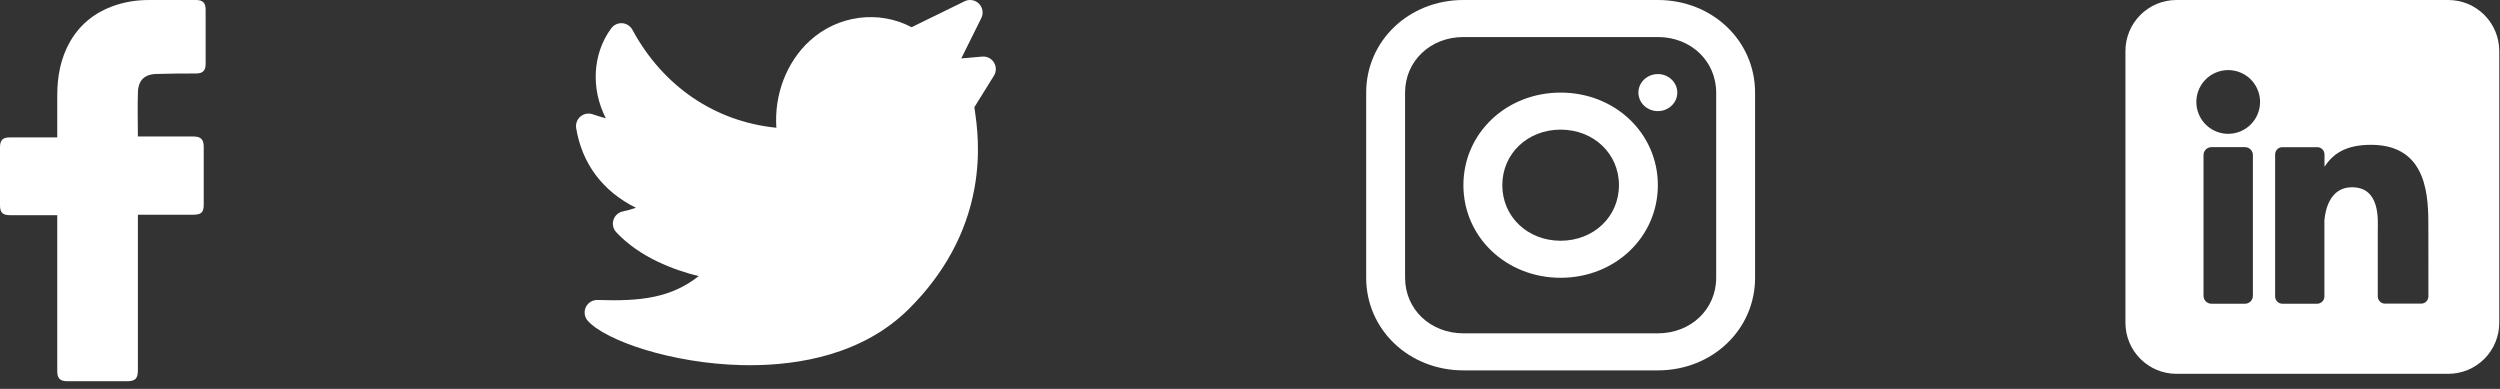 <svg width="135" height="21" viewBox="0 0 135 21" fill="none" xmlns="http://www.w3.org/2000/svg">
<rect x="0" y="0" width="135" height="21" fill="#333333" stroke="none"/>
<path d="M3.092 11.62C3.014 11.62 1.314 11.62 0.541 11.62C0.129 11.62 0 11.465 0 11.079C0 10.048 0 8.992 0 7.961C0 7.549 0.155 7.42 0.541 7.42H3.092C3.092 7.343 3.092 5.848 3.092 5.153C3.092 4.122 3.272 3.143 3.787 2.241C4.328 1.314 5.101 0.696 6.08 0.335C6.724 0.103 7.369 0 8.064 0H10.589C10.95 0 11.104 0.155 11.104 0.515V3.452C11.104 3.813 10.95 3.968 10.589 3.968C9.893 3.968 9.198 3.968 8.502 3.993C7.807 3.993 7.446 4.328 7.446 5.05C7.42 5.823 7.446 6.57 7.446 7.369H10.434C10.847 7.369 11.001 7.523 11.001 7.935V11.053C11.001 11.465 10.873 11.594 10.434 11.594C9.507 11.594 7.523 11.594 7.446 11.594V19.993C7.446 20.431 7.317 20.586 6.853 20.586C5.771 20.586 4.715 20.586 3.633 20.586C3.246 20.586 3.092 20.431 3.092 20.045C3.092 17.339 3.092 11.697 3.092 11.62Z" fill="white"/>
<path d="M53.674 3.376C53.54 3.158 53.295 3.034 53.04 3.056L51.909 3.155L52.99 0.977C53.118 0.717 53.068 0.405 52.863 0.199C52.659 -0.006 52.347 -0.058 52.087 0.069L49.227 1.469C47.46 0.537 45.253 0.814 43.734 2.197C42.466 3.352 41.8 5.128 41.924 6.899C38.611 6.567 35.806 4.67 34.148 1.606C34.038 1.403 33.832 1.27 33.601 1.253C33.37 1.237 33.148 1.34 33.01 1.525C31.982 2.915 31.909 4.82 32.716 6.388C32.493 6.331 32.257 6.255 31.995 6.168C31.77 6.093 31.522 6.141 31.342 6.295C31.162 6.448 31.075 6.685 31.113 6.919C31.433 8.853 32.56 10.34 34.342 11.22C34.11 11.301 33.874 11.367 33.633 11.417C33.394 11.466 33.2 11.642 33.126 11.874C33.053 12.107 33.11 12.362 33.277 12.54C34.56 13.912 36.414 14.587 37.731 14.911C36.234 16.083 34.618 16.279 32.269 16.199C31.998 16.191 31.747 16.344 31.633 16.59C31.519 16.837 31.563 17.127 31.745 17.329C32.724 18.408 36.291 19.624 40.04 19.716C40.188 19.719 40.339 19.721 40.494 19.721C43.126 19.721 46.605 19.157 49.102 16.66C50.992 14.77 52.175 12.594 52.616 10.193C52.972 8.254 52.747 6.701 52.639 5.954C52.631 5.899 52.622 5.841 52.615 5.79L53.673 4.086C53.808 3.869 53.808 3.594 53.674 3.376Z" fill="white"/>
<path fill-rule="evenodd" clip-rule="evenodd" d="M89.524 0H79.024C76.084 0 73.774 2.2 73.774 5V15C73.774 17.8 76.084 20 79.024 20H89.524C92.464 20 94.774 17.8 94.774 15V5C94.774 2.2 92.464 0 89.524 0ZM92.674 15C92.674 16.7 91.309 18 89.524 18H79.024C77.239 18 75.874 16.7 75.874 15V5C75.874 3.3 77.239 2 79.024 2H89.524C91.309 2 92.674 3.3 92.674 5V15ZM84.274 5C81.334 5 79.024 7.2 79.024 10C79.024 12.8 81.334 15 84.274 15C87.214 15 89.524 12.8 89.524 10C89.524 7.2 87.214 5 84.274 5ZM84.274 13C82.489 13 81.124 11.7 81.124 10C81.124 8.3 82.489 7 84.274 7C86.059 7 87.424 8.3 87.424 10C87.424 11.7 86.059 13 84.274 13ZM90.574 5C90.574 5.552 90.104 6 89.524 6C88.945 6 88.474 5.552 88.474 5C88.474 4.448 88.945 4 89.524 4C90.104 4 90.574 4.448 90.574 5Z" fill="white"/>
<path d="M132.207 0H117.527C116.797 0 116.097 0.29 115.581 0.806C115.064 1.322 114.774 2.023 114.774 2.753V17.433C114.774 18.163 115.064 18.863 115.581 19.379C116.097 19.896 116.797 20.186 117.527 20.186H132.207C132.938 20.186 133.638 19.896 134.154 19.379C134.67 18.863 134.96 18.163 134.96 17.433V2.753C134.96 2.023 134.67 1.322 134.154 0.806C133.638 0.29 132.938 0 132.207 0V0ZM121.656 15.974C121.656 16.03 121.645 16.086 121.624 16.137C121.603 16.189 121.571 16.236 121.532 16.276C121.492 16.315 121.445 16.347 121.393 16.368C121.342 16.39 121.286 16.401 121.23 16.401H119.417C119.361 16.401 119.305 16.39 119.254 16.369C119.202 16.347 119.155 16.316 119.115 16.276C119.075 16.237 119.044 16.189 119.023 16.138C119.001 16.086 118.99 16.03 118.99 15.974V8.372C118.99 8.259 119.035 8.151 119.115 8.071C119.195 7.991 119.304 7.946 119.417 7.946H121.23C121.343 7.946 121.452 7.991 121.531 8.071C121.611 8.151 121.656 8.259 121.656 8.372V15.974ZM120.323 7.226C119.983 7.226 119.65 7.125 119.367 6.936C119.084 6.747 118.864 6.478 118.734 6.164C118.604 5.849 118.569 5.503 118.636 5.17C118.702 4.836 118.866 4.529 119.107 4.289C119.347 4.048 119.654 3.884 119.988 3.818C120.321 3.751 120.667 3.786 120.982 3.916C121.296 4.046 121.565 4.266 121.754 4.549C121.943 4.832 122.044 5.165 122.044 5.505C122.044 5.961 121.862 6.399 121.54 6.722C121.217 7.044 120.779 7.226 120.323 7.226ZM131.134 16.004C131.134 16.056 131.124 16.107 131.104 16.154C131.085 16.202 131.056 16.245 131.019 16.282C130.983 16.318 130.94 16.347 130.892 16.367C130.844 16.386 130.793 16.396 130.742 16.396H128.792C128.74 16.396 128.689 16.386 128.642 16.367C128.594 16.347 128.551 16.318 128.514 16.282C128.478 16.245 128.449 16.202 128.429 16.154C128.41 16.107 128.4 16.056 128.4 16.004V12.443C128.4 11.911 128.556 10.112 127.009 10.112C125.81 10.112 125.566 11.343 125.518 11.896V16.009C125.518 16.112 125.477 16.211 125.405 16.284C125.332 16.357 125.234 16.399 125.131 16.401H123.248C123.196 16.401 123.145 16.391 123.098 16.371C123.05 16.351 123.007 16.322 122.971 16.286C122.935 16.25 122.906 16.206 122.886 16.159C122.867 16.111 122.857 16.06 122.857 16.009V8.339C122.857 8.288 122.867 8.237 122.886 8.189C122.906 8.142 122.935 8.098 122.971 8.062C123.007 8.025 123.05 7.997 123.098 7.977C123.145 7.957 123.196 7.947 123.248 7.947H125.131C125.235 7.947 125.335 7.988 125.408 8.062C125.482 8.135 125.523 8.235 125.523 8.339V9.002C125.968 8.333 126.628 7.82 128.035 7.82C131.152 7.82 131.132 10.73 131.132 12.329L131.134 16.004Z" fill="white"/>
</svg>
